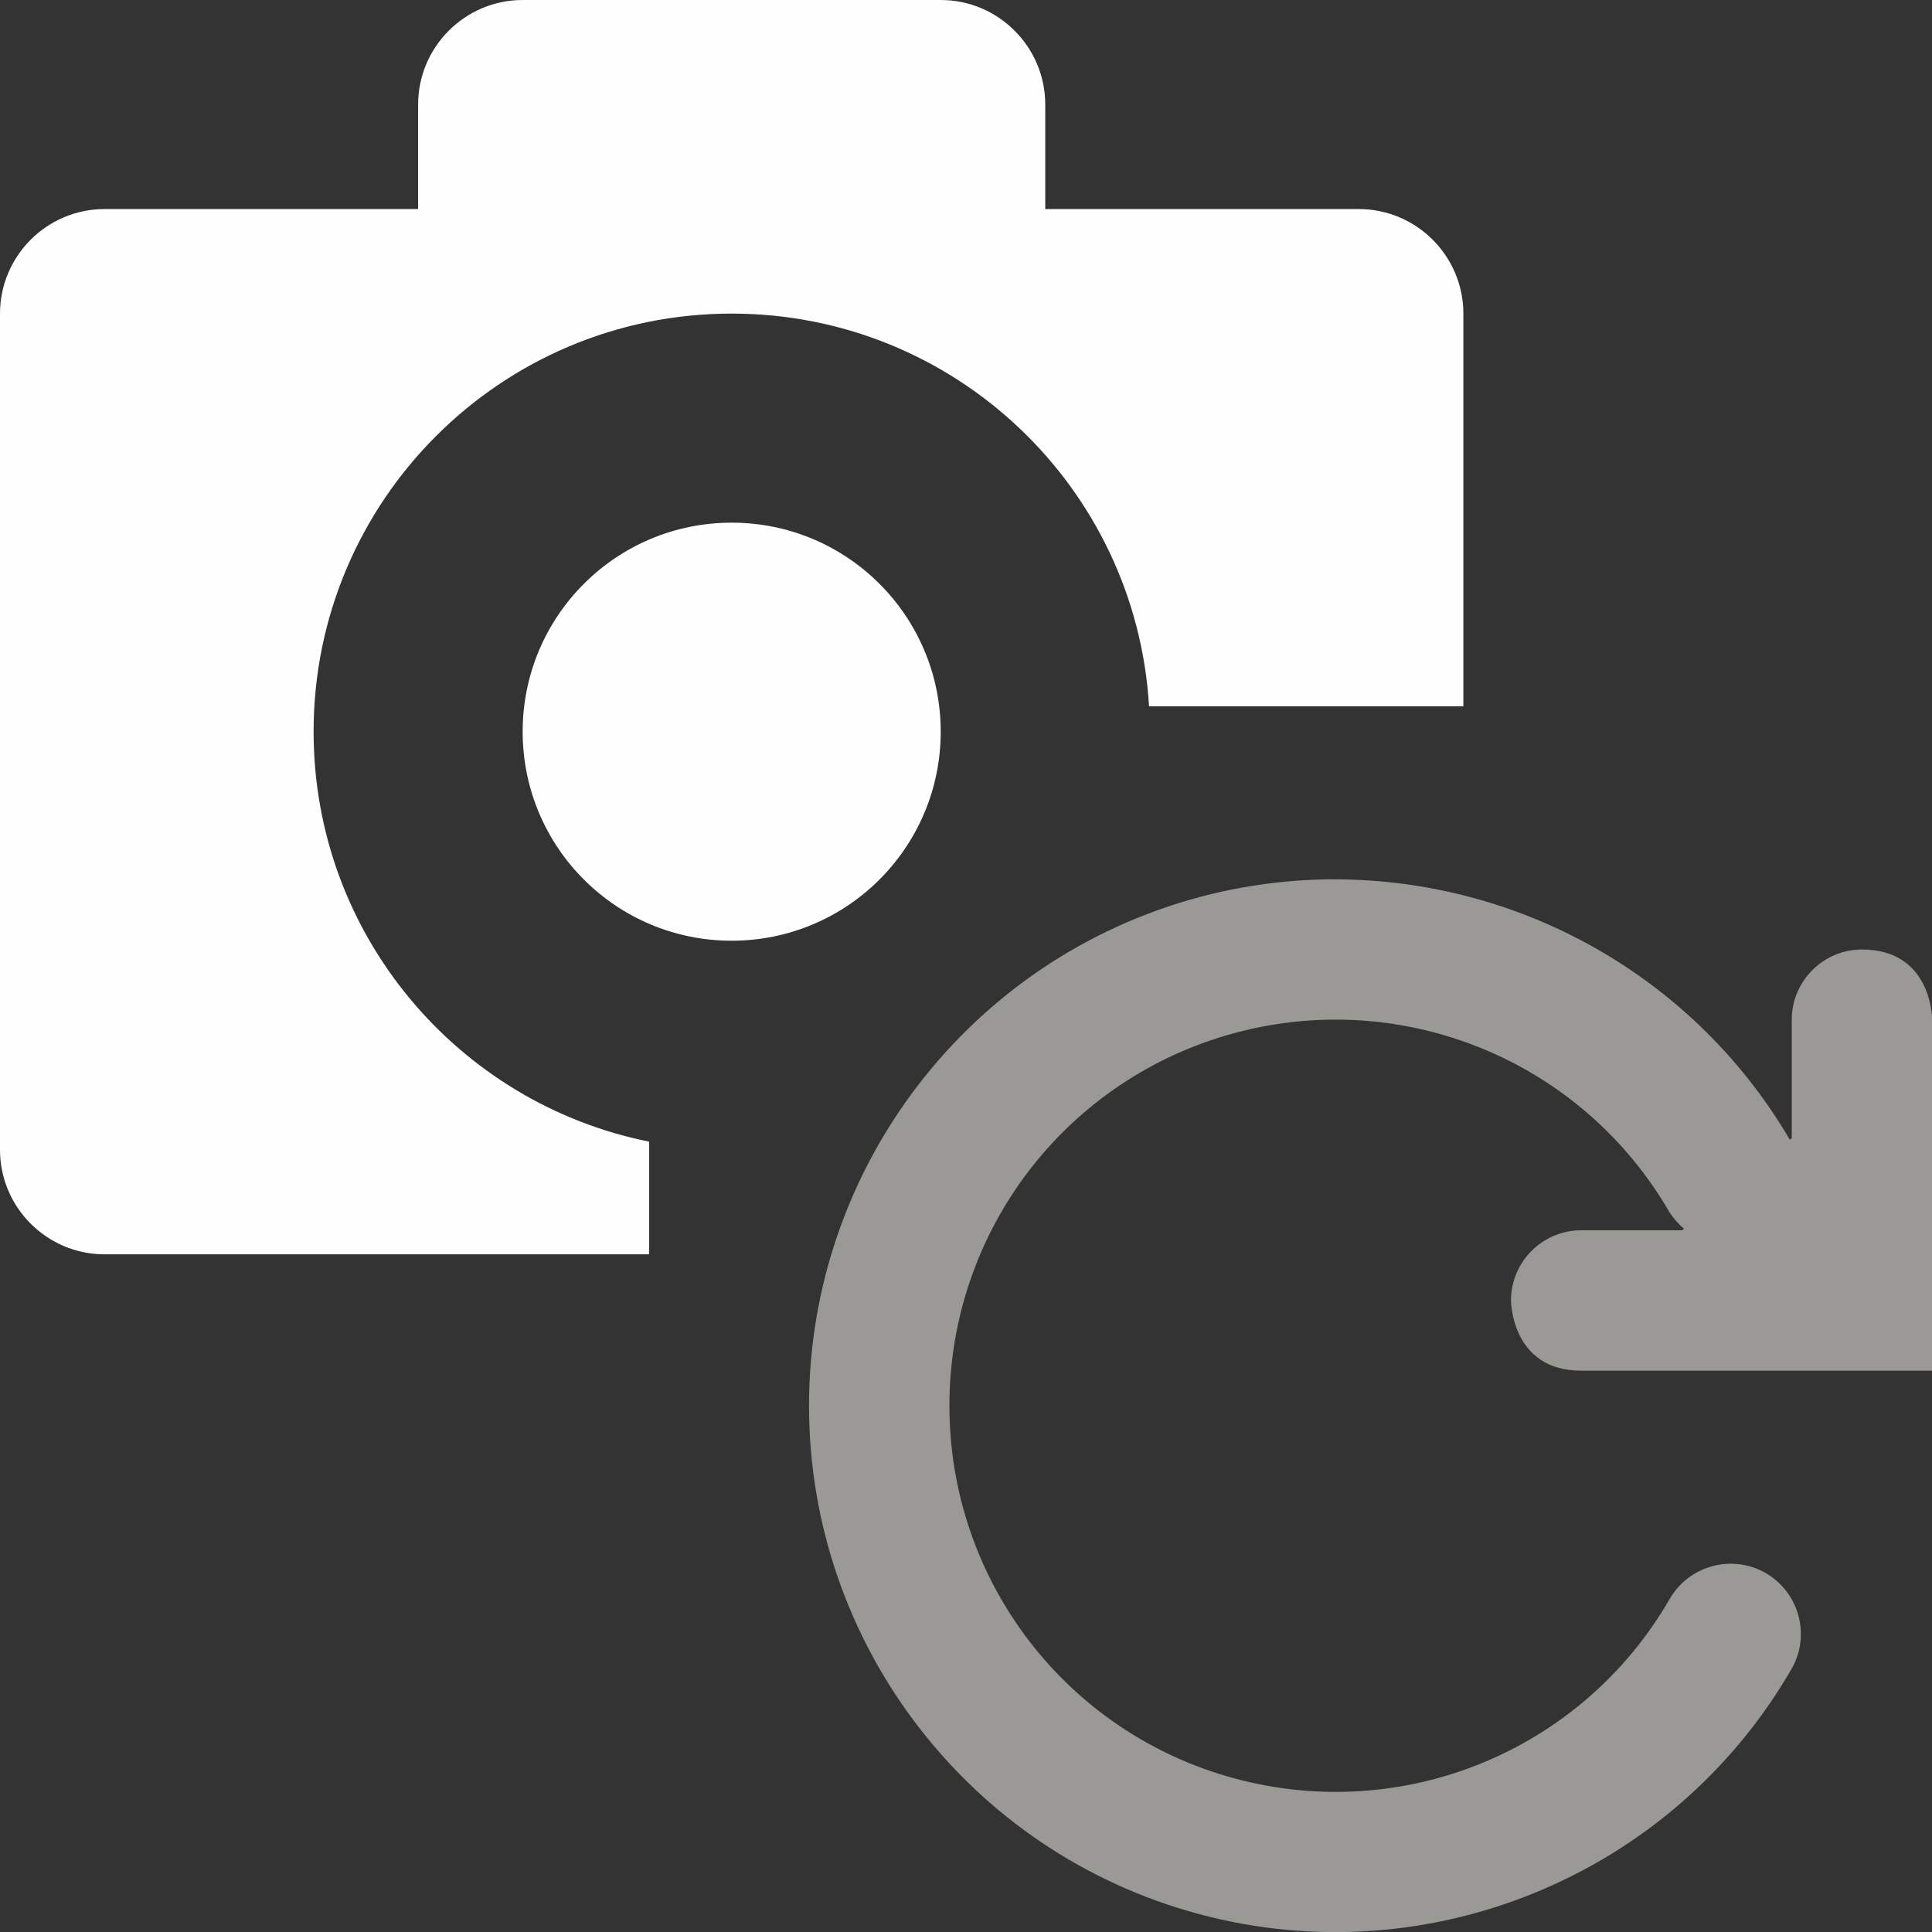 <?xml version="1.0" encoding="UTF-8" standalone="no"?>
<!DOCTYPE svg PUBLIC "-//W3C//DTD SVG 1.1//EN" "http://www.w3.org/Graphics/SVG/1.1/DTD/svg11.dtd">
<svg width="100%" height="100%" viewBox="0 0 24 24" version="1.1" xmlns="http://www.w3.org/2000/svg" xmlns:xlink="http://www.w3.org/1999/xlink" xml:space="preserve" xmlns:serif="http://www.serif.com/" style="fill-rule:evenodd;clip-rule:evenodd;stroke-linejoin:round;stroke-miterlimit:2;">
    <rect x="0" y="0" width="24" height="24" fill="#333333" stroke="none"/>
    <g transform="matrix(1.127,0,0,1.127,0,-1.136)">
        <g transform="matrix(0.887,0,0,0.887,0,1.008)">
            <path d="M9.092,6.495C10.528,6.495 11.69,7.657 11.69,9.092C11.69,10.528 10.528,11.69 9.092,11.69C7.657,11.69 6.495,10.528 6.495,9.092C6.495,7.657 7.657,6.495 9.092,6.495Z" style="fill:rgb(254,254,254);"/>
        </g>
        <g transform="matrix(0.887,0,0,0.887,0,1.008)">
            <path d="M8.067,15.587L1.299,15.587C0.583,15.587 0,15.004 0,14.288L0,3.897C0,3.181 0.583,2.598 1.299,2.598L5.196,2.598L5.196,1.299C5.196,0.583 5.779,0 6.495,0L11.69,0C12.406,0 12.989,0.583 12.989,1.299L12.989,2.598L16.886,2.598C17.601,2.598 18.185,3.181 18.185,3.897L18.185,8.777L14.279,8.777C14.116,6.052 11.858,3.897 9.092,3.897C6.226,3.897 3.897,6.22 3.897,9.092C3.897,11.613 5.69,13.711 8.067,14.187L8.067,15.587Z" style="fill:rgb(254,254,254);"/>
        </g>
    </g>
    <g transform="matrix(0.872,0,0,0.872,10.05,10.051)">
        <path d="M7.406,1C6.793,1.008 6.172,1.09 5.559,1.254C2.285,2.133 0,5.109 0,8.5C0,11.891 2.285,14.867 5.559,15.742C8.832,16.621 12.301,15.184 13.996,12.25C14.273,11.77 14.105,11.16 13.629,10.883C13.152,10.609 12.539,10.773 12.262,11.25C11.016,13.41 8.484,14.457 6.074,13.812C3.668,13.168 2,10.992 2,8.5C2,6.004 3.668,3.832 6.074,3.187C8.484,2.543 11.016,3.59 12.262,5.75C12.32,5.836 12.387,5.914 12.465,5.977L12.445,5.992L12.438,6L11,6C10.449,6 10,6.449 10,7C10,7 10,8 11,8L16,8L16,3C16,3 16.004,2 15,2C14.449,2 14,2.449 14,3L14,4.687L13.984,4.699L13.973,4.711C12.695,2.531 10.441,1.191 8.02,1.02C7.816,1.004 7.613,1 7.406,1Z" style="fill:rgb(154,153,150);fill-rule:nonzero;"/>
    </g>
</svg>

